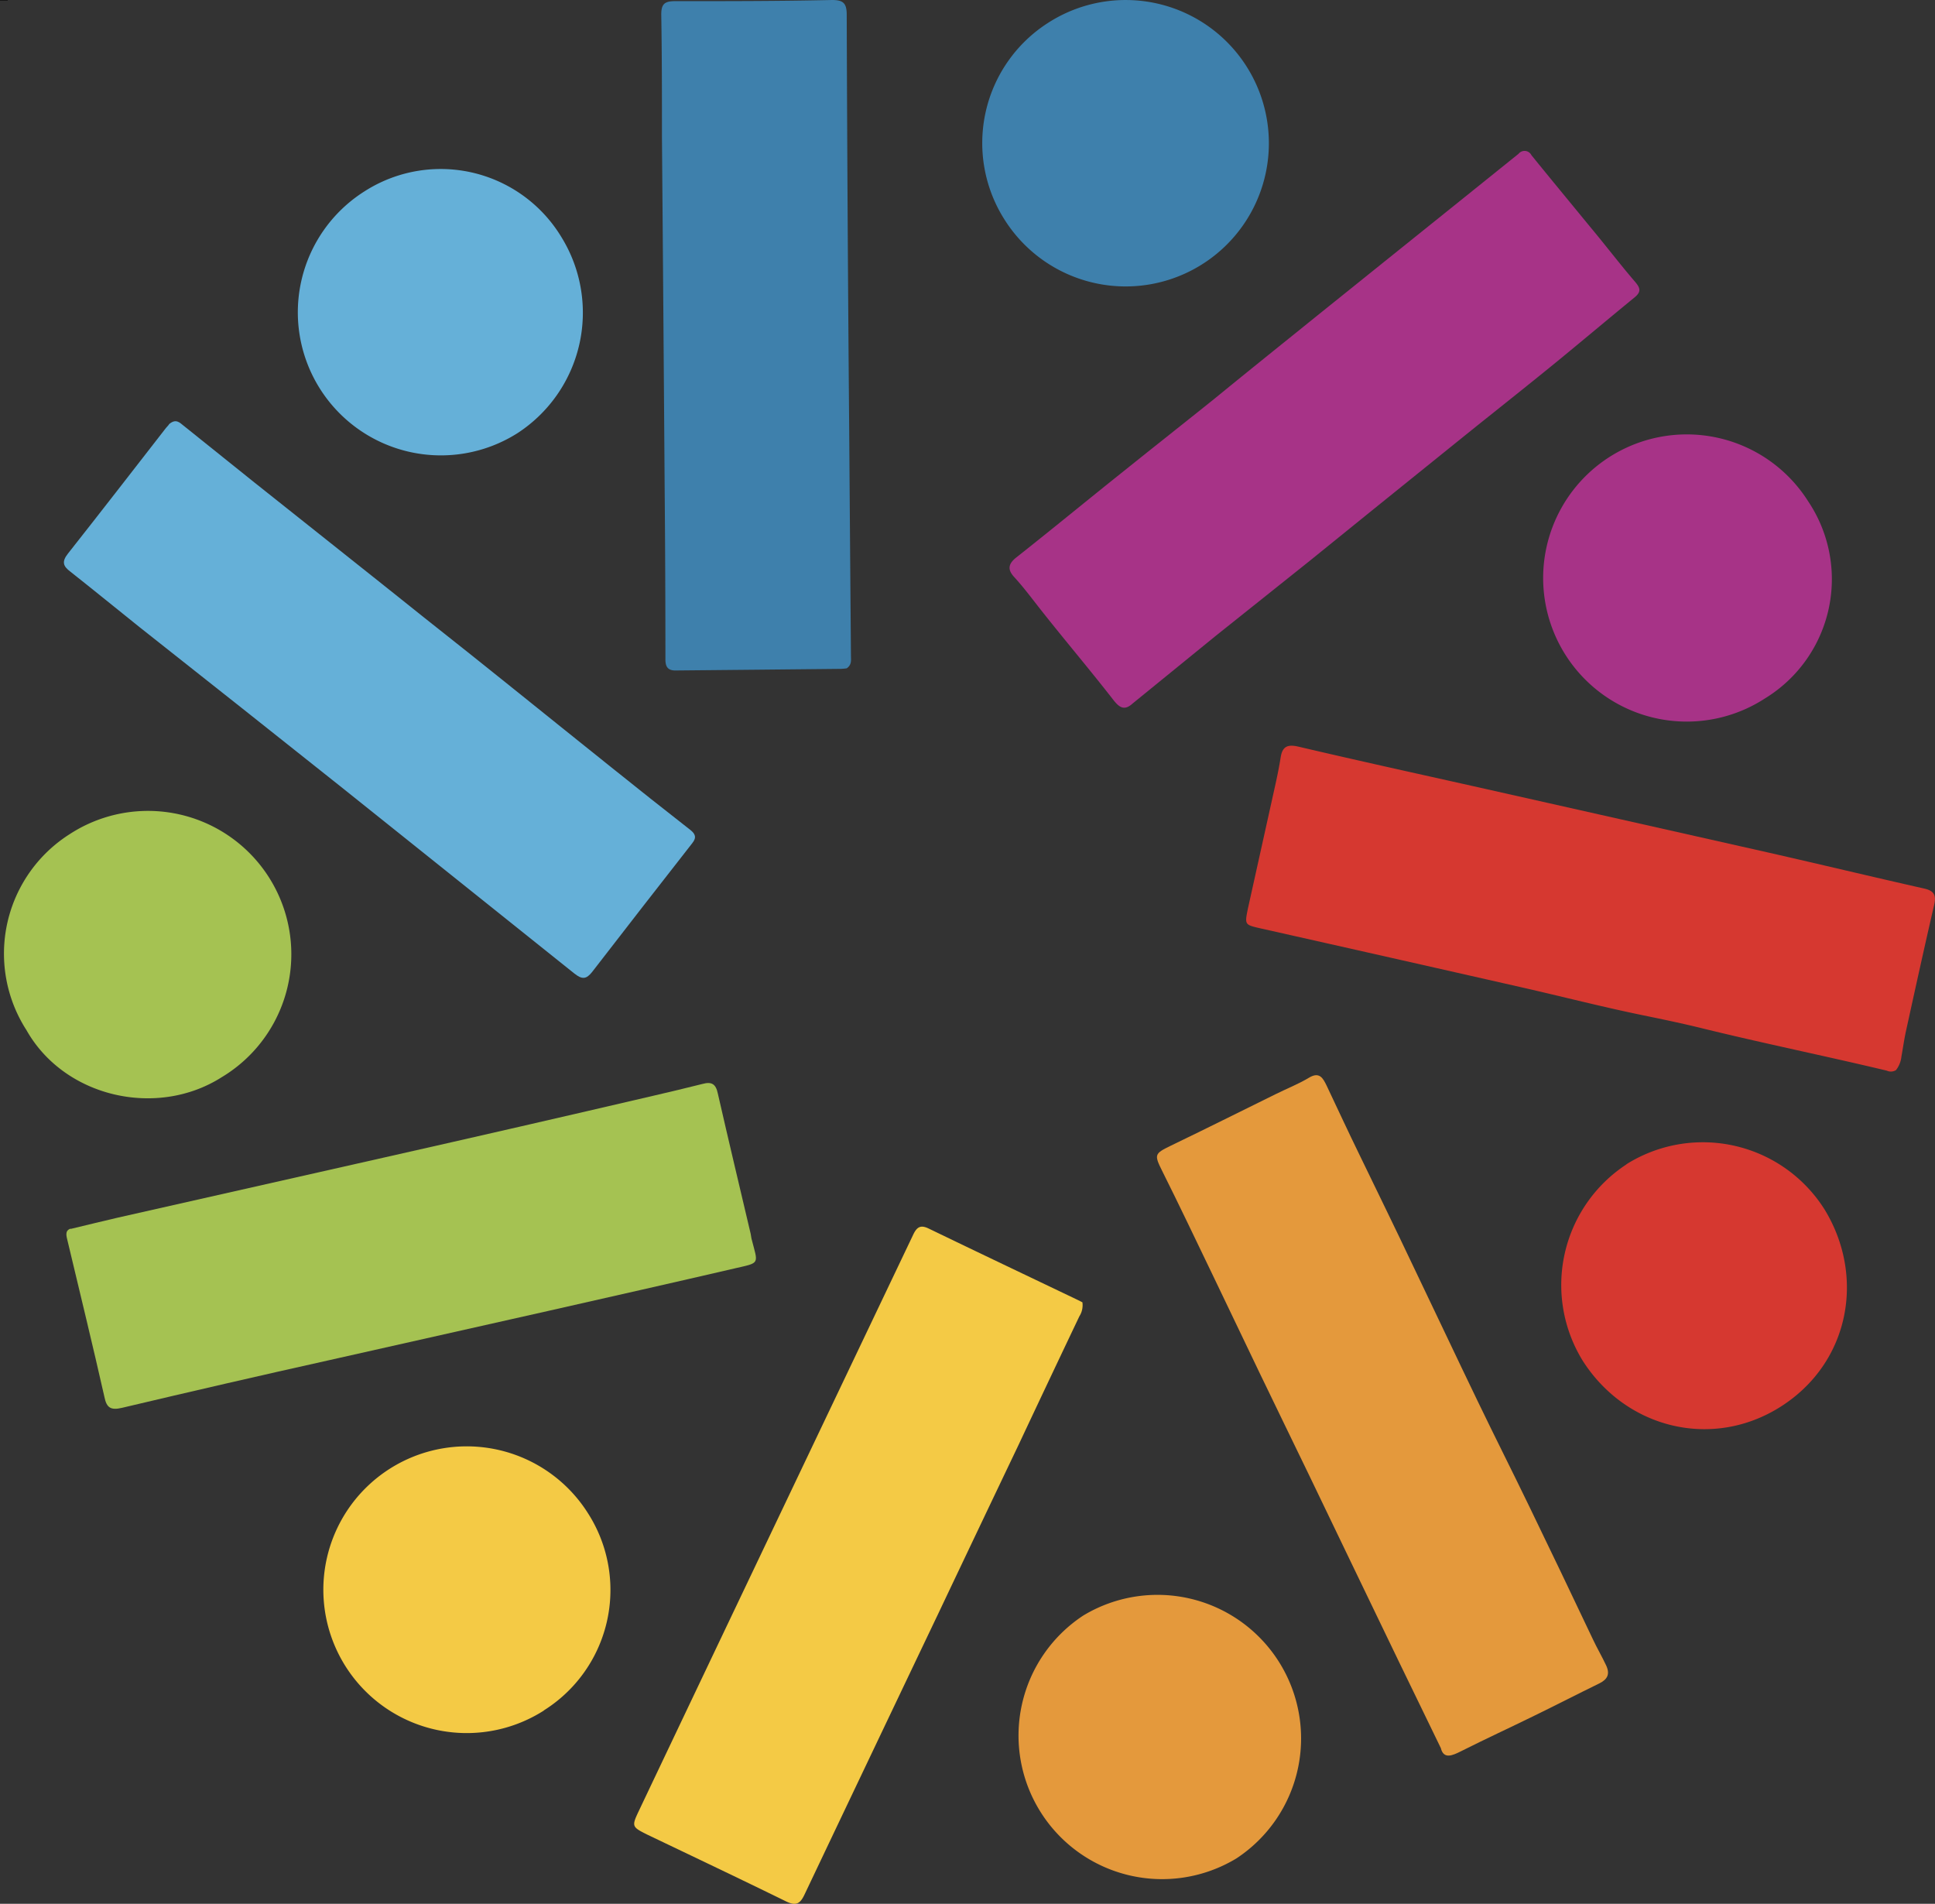 <svg id="Layer_1" data-name="Layer 1" xmlns="http://www.w3.org/2000/svg" viewBox="0 0 251.45 247.4"><rect x="0" y="0" width="251.45" height="247.4" fill="#333333" stroke="none"/><defs><style>.cls-1{fill:#d63830;}.cls-2{fill:#a5c252;}.cls-3{fill:#e4993c;}.cls-4{fill:#f4ca45;}.cls-5{fill:#3e80ac;}.cls-6{fill:#65b0d8;}.cls-7{fill:#a73387;}.cls-8{fill:#fff;stroke:#010101;stroke-miterlimit:10;}</style></defs><path class="cls-1" d="M245.41,140.36a1.25,1.25,0,0,1-1.2.07c-8-1.91-16-3.54-23.94-5.49-2.55-.63-5.14-1.17-7.72-1.7-5.31-1.09-10.57-2.45-15.86-3.65q-17-3.86-33.92-7.66c-2-.46-2-.47-1.58-2.55q1.8-8.11,3.6-16.24c.25-1.14.48-2.28.66-3.43.23-1.42.9-1.71,2.32-1.38,7.58,1.78,15.18,3.45,22.78,5.15q19.14,4.3,38.27,8.61c6.74,1.53,13.47,3.15,20.22,4.67,1.31.29,1.62.85,1.33,2.13-1.26,5.45-2.46,10.92-3.66,16.39-.24,1.09-.39,2.2-.59,3.3a3.45,3.45,0,0,1-.71,1.78Z" transform="translate(0.97 -1.3)"/><path class="cls-2" d="M8.21,161c2.16-.52,4.13-1,6.1-1.46q17.38-3.93,34.77-7.85t34.87-8c2.12-.49,4.25-1,6.36-1.53,1.2-.33,1.74,0,2,1.24,1.39,6.09,2.84,12.16,4.27,18.24.05.2.05.4.1.6.87,3.41,1.21,3.11-2.22,3.9-8.06,1.87-16.13,3.69-24.21,5.52q-14.19,3.2-28.37,6.38c-9,2-18,4.08-27,6.21-1.45.34-2,0-2.28-1.41-1.52-6.73-3.16-13.44-4.76-20.16-.17-.72-.44-1.44.36-1.72Z" transform="translate(0.97 -1.3)"/><path class="cls-3" d="M186.31,228.56l-5.43-11.19q-3.21-6.65-6.41-13.3-2.64-5.48-5.29-11c-2.14-4.43-4.3-8.85-6.43-13.28s-4.2-8.79-6.31-13.17-4.2-8.78-6.38-13.14c-1.07-2.14-1-2.26,1.06-3.27,4.57-2.2,9.1-4.47,13.65-6.71,1.45-.72,3-1.33,4.36-2.15s1.82.06,2.28,1c1.42,3,2.81,6,4.24,8.93,2.34,4.84,4.71,9.66,7,14.51,2.81,5.85,5.57,11.73,8.39,17.57,2.2,4.57,4.49,9.1,6.7,13.67q4.18,8.63,8.28,17.29c.54,1.15,1.18,2.24,1.72,3.39s.18,1.83-.9,2.36c-2.82,1.38-5.62,2.82-8.45,4.2-3.14,1.54-6.31,3-9.45,4.58-1.18.6-2.29,1.09-2.67-.35Z" transform="translate(0.97 -1.3)"/><path class="cls-4" d="M139.69,170.55a2.7,2.7,0,0,1-.4,1.81q-4,8.4-7.95,16.81Q126.17,200,121,210.9q-8.73,18.3-17.43,36.61c-.57,1.21-1.12,1.5-2.41.87-6-2.94-12-5.79-18-8.66-2-1-2.08-1.06-1.13-3.06q6.6-13.9,13.22-27.8,11.24-23.6,22.48-47.18c.49-1,1-1.21,2-.72,6.45,3.12,12.91,6.19,19.37,9.28l.61.31Z" transform="translate(0.97 -1.3)"/><path class="cls-5" d="M109.06,88.15a7.48,7.48,0,0,1-.79.07q-10.74.11-21.48.21c-1,0-1.29-.52-1.29-1.44q0-11.2-.1-22.41-.16-22.71-.35-45.41c0-5.33,0-10.67-.09-16,0-1.36.45-1.72,1.79-1.72,6.8,0,13.6,0,20.41-.15,1.46,0,1.9.43,1.9,1.92q.09,26.9.32,53.78.11,14.77.23,29.56C109.62,87.12,109.71,87.7,109.06,88.15Z" transform="translate(0.97 -1.3)"/><path class="cls-6" d="M21,56.42c.89-.76,1.38-.21,1.89.2L32.09,64c7.38,5.88,14.78,11.73,22.15,17.63C62.32,88,70.38,94.55,78.45,101q5.1,4.1,10.25,8.12c.68.53.89,1,.29,1.75q-6.52,8.33-13,16.72c-.78,1-1.33,1-2.31.23q-15-12-30-24-13.23-10.53-26.49-21c-3-2.4-6-4.85-9-7.22-1-.74-1.14-1.33-.33-2.36,4.28-5.42,8.5-10.88,12.74-16.33C20.79,56.7,21,56.48,21,56.42Z" transform="translate(0.97 -1.3)"/><path class="cls-7" d="M146.25,92.69c-1.09,1-1.73.61-2.57-.47-3.05-3.92-6.27-7.71-9.34-11.6-1.16-1.47-2.29-3-3.55-4.37-.84-.93-.76-1.67.32-2.52,4.69-3.7,9.31-7.51,14-11.25,3.91-3.14,7.86-6.25,11.77-9.39,3.67-3,7.32-5.94,11-8.9,3.15-2.55,6.32-5.08,9.48-7.63l12-9.64,7-5.63a1,1,0,0,1,1.68.18c2.52,3.11,5.07,6.19,7.61,9.29,2,2.39,3.86,4.84,5.87,7.18.68.8.79,1.29-.07,2-3.45,2.82-6.86,5.7-10.31,8.52-3.85,3.14-7.75,6.22-11.62,9.33l-11.95,9.64-8.39,6.79L157,83.94Z" transform="translate(0.97 -1.3)"/><path class="cls-2" d="M2.47,135.17A18.38,18.38,0,0,1,8.1,109.69a18.63,18.63,0,1,1,19.73,31.6c-8.38,5.33-20.4,2.65-25.36-6.12Z" transform="translate(0.97 -1.3)"/><path class="cls-3" d="M159.69,242.81a18.66,18.66,0,0,1-19.89-31.57,18.66,18.66,0,0,1,19.89,31.57Z" transform="translate(0.97 -1.3)"/><path class="cls-4" d="M69.7,223.59A18.63,18.63,0,1,1,75.47,198a18.48,18.48,0,0,1-5.77,25.57Z" transform="translate(0.97 -1.3)"/><path class="cls-7" d="M234,66.45a18.16,18.16,0,0,1-5.63,25.62A18.66,18.66,0,1,1,234,66.45Z" transform="translate(0.97 -1.3)"/><path class="cls-1" d="M210.39,152.59a18.69,18.69,0,0,1,25.77,5.93c5.28,8.69,3.24,19.89-5.75,25.59-8.84,5.6-20.07,2.87-25.72-6a18.74,18.74,0,0,1,5.7-25.5Z" transform="translate(0.97 -1.3)"/><path class="cls-5" d="M135.21,4.28a18.61,18.61,0,1,1-5.63,25.58A18.54,18.54,0,0,1,135.21,4.28Z" transform="translate(0.97 -1.3)"/><path class="cls-6" d="M46.39,26.17a18.33,18.33,0,0,1,25.63,6A18.68,18.68,0,0,1,66.26,57.6,18.59,18.59,0,0,1,46.39,26.17Z" transform="translate(0.97 -1.3)"/><rect class="cls-8" x="-0.47" y="1.3" height="0.06" transform="translate(0.03 1.36) rotate(180)"/></svg>